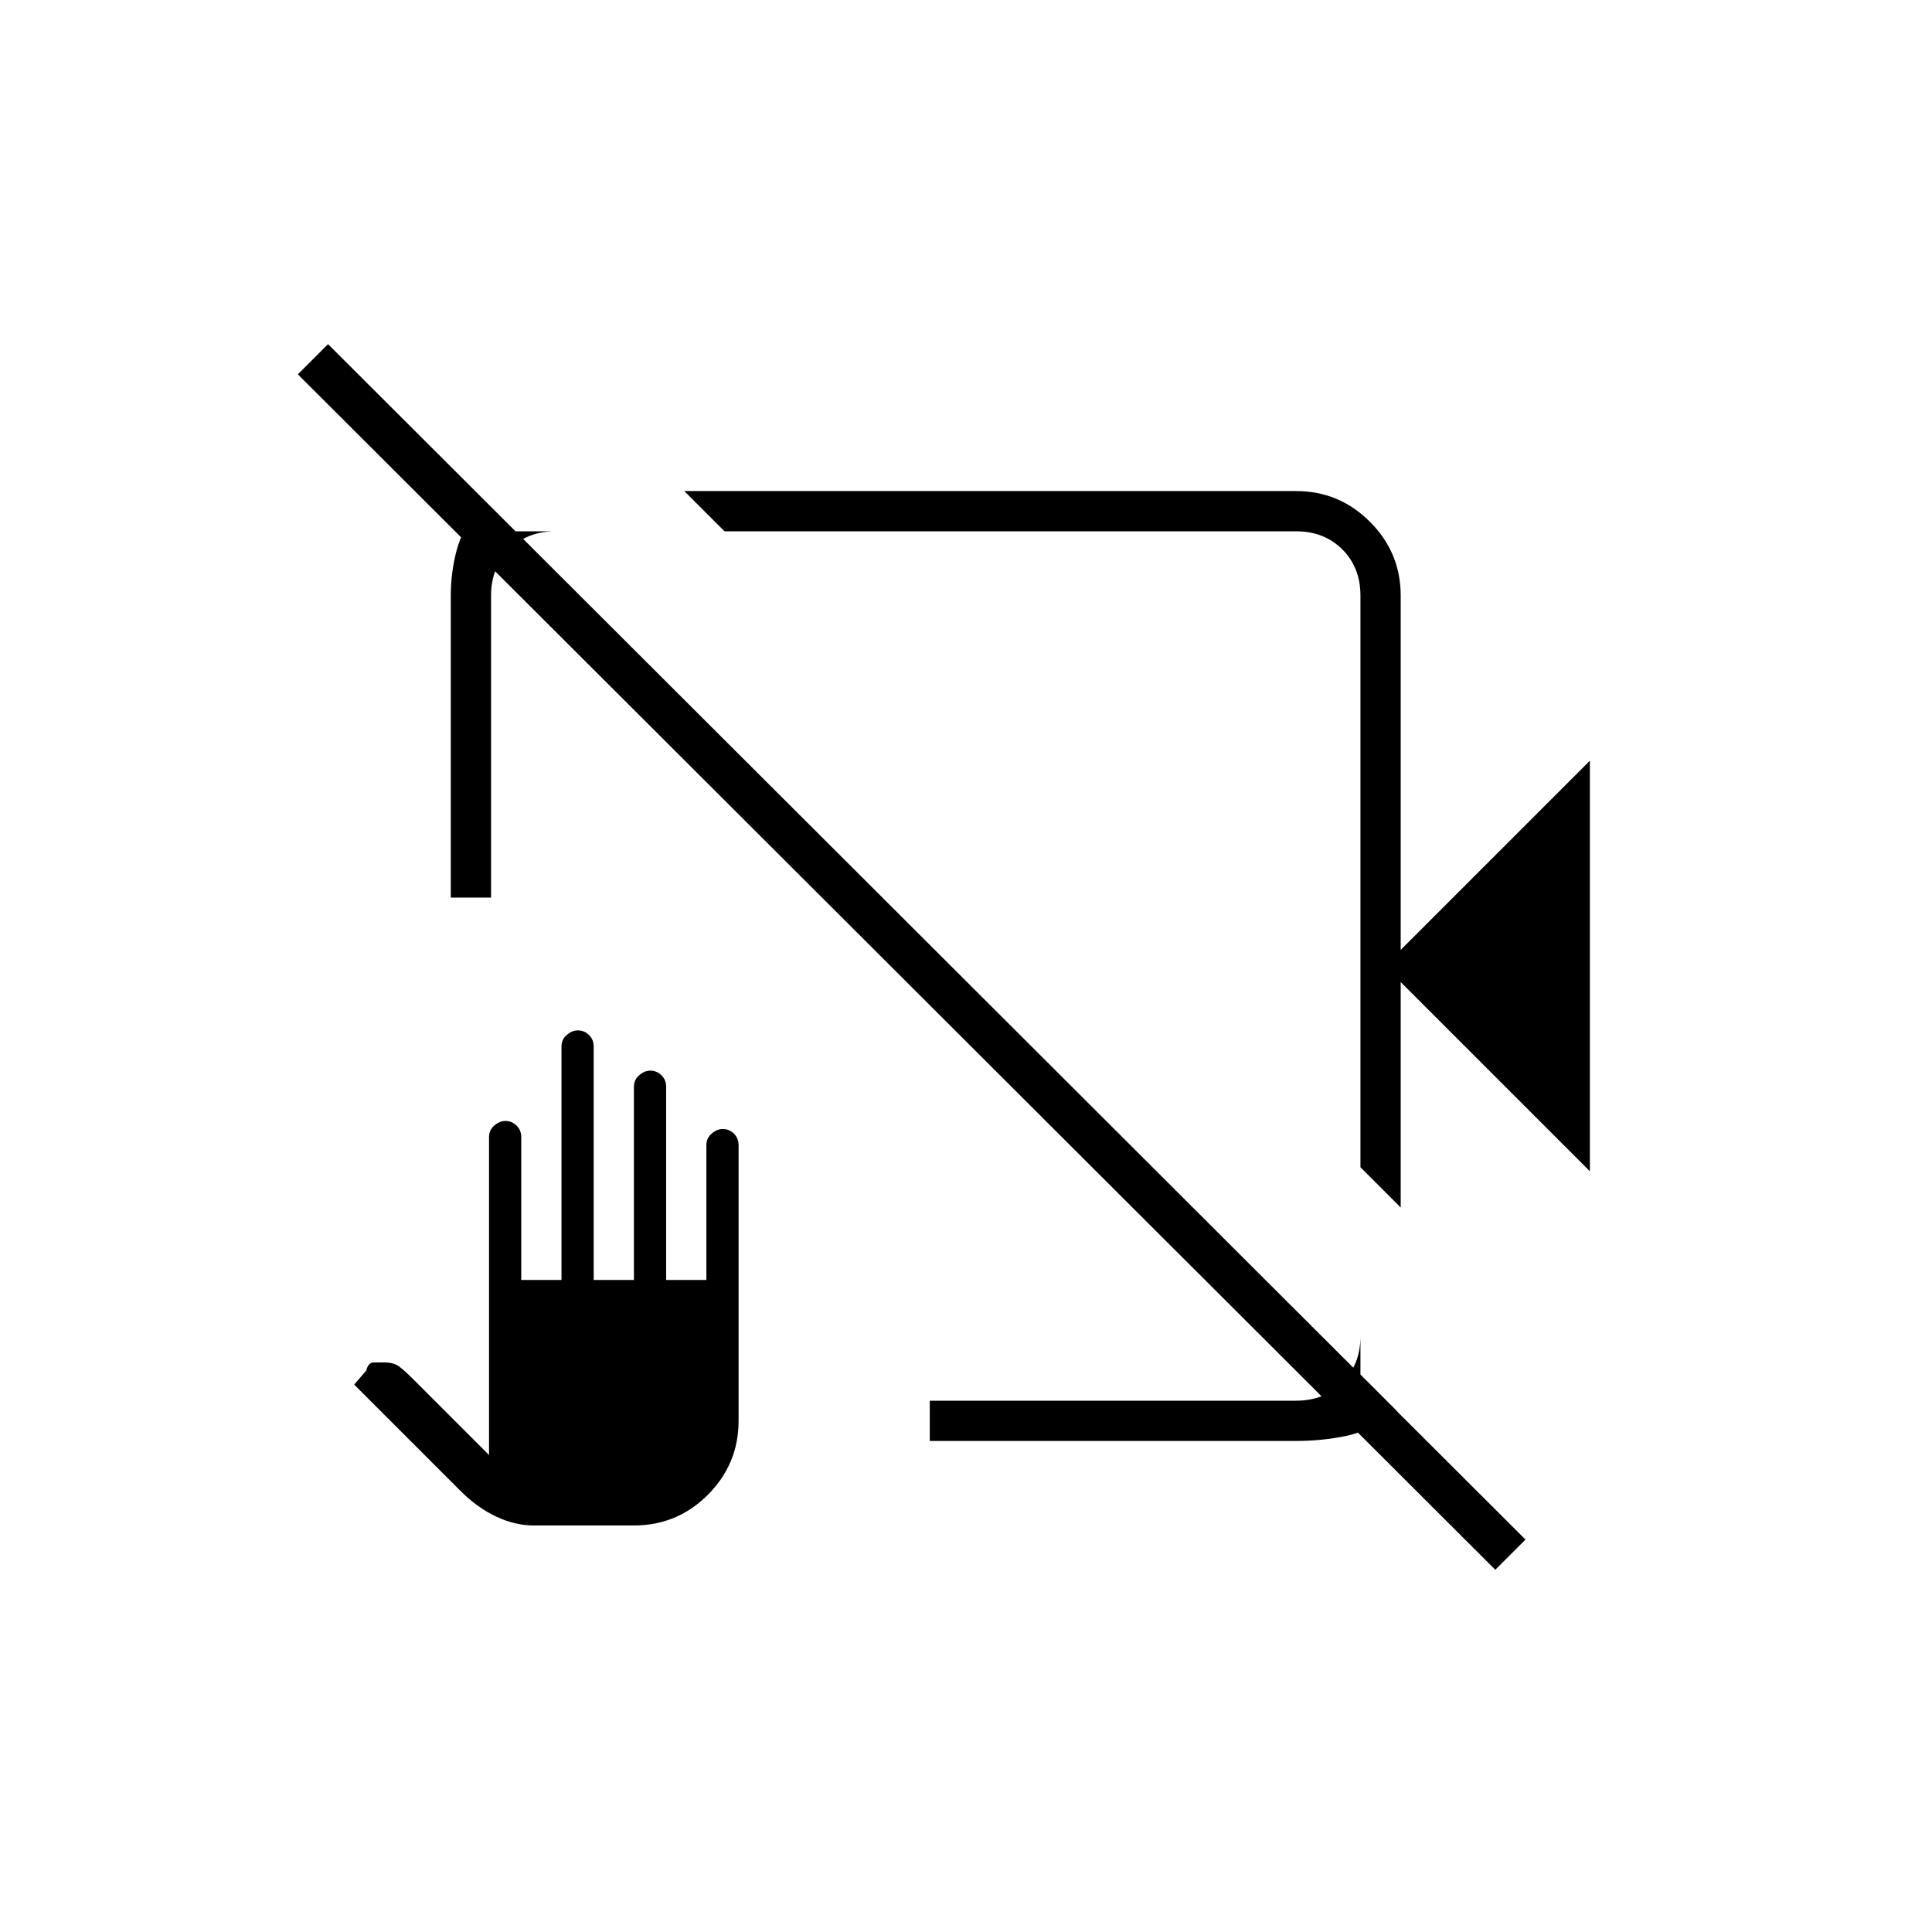 <svg xmlns="http://www.w3.org/2000/svg" height="20" viewBox="0 -960 960 960" width="20"><path d="m790-378-94-94v112l-20-20v-284q0-14-9-23t-23-9H360l-20-20h304q21.45 0 36.72 15.28Q696-685.45 696-664v176l94-94v204ZM224-514v-150q0-11.86 3-22.93T240-711l16 15h20q-14 0-23 9t-9 23v150h-20Zm238 270v-20h182q14 0 23-9t9-23v19l18 18q-13 10-25.07 12.5T644-244H462Zm281 64L148-774l15-15 595 594-15 15ZM438-514Zm77-22ZM265.15-202q-9.15 0-18.52-4.38-9.38-4.37-17.63-12.62l-53-53 6-7q1-4 3.59-4H191q4.65 0 7.32 2 2.68 2 6.68 6l38 38v-158q0-3.47 2.62-5.73 2.61-2.27 5.53-2.27 3.16 0 5.5 2.27Q259-398.47 259-395v71h20v-116q0-3.47 2.62-5.73 2.61-2.27 5.53-2.27 3.16 0 5.5 2.27Q295-443.47 295-440v116h20v-96q0-3.47 2.62-5.73 2.61-2.27 5.53-2.27 3.16 0 5.5 2.27Q331-423.47 331-420v96h20v-67q0-3.47 2.62-5.73 2.61-2.27 5.53-2.27 3.16 0 5.5 2.27Q367-394.47 367-391v137q0 21.45-15.25 36.73Q336.5-202 315-202h-49.85Z"/></svg>
